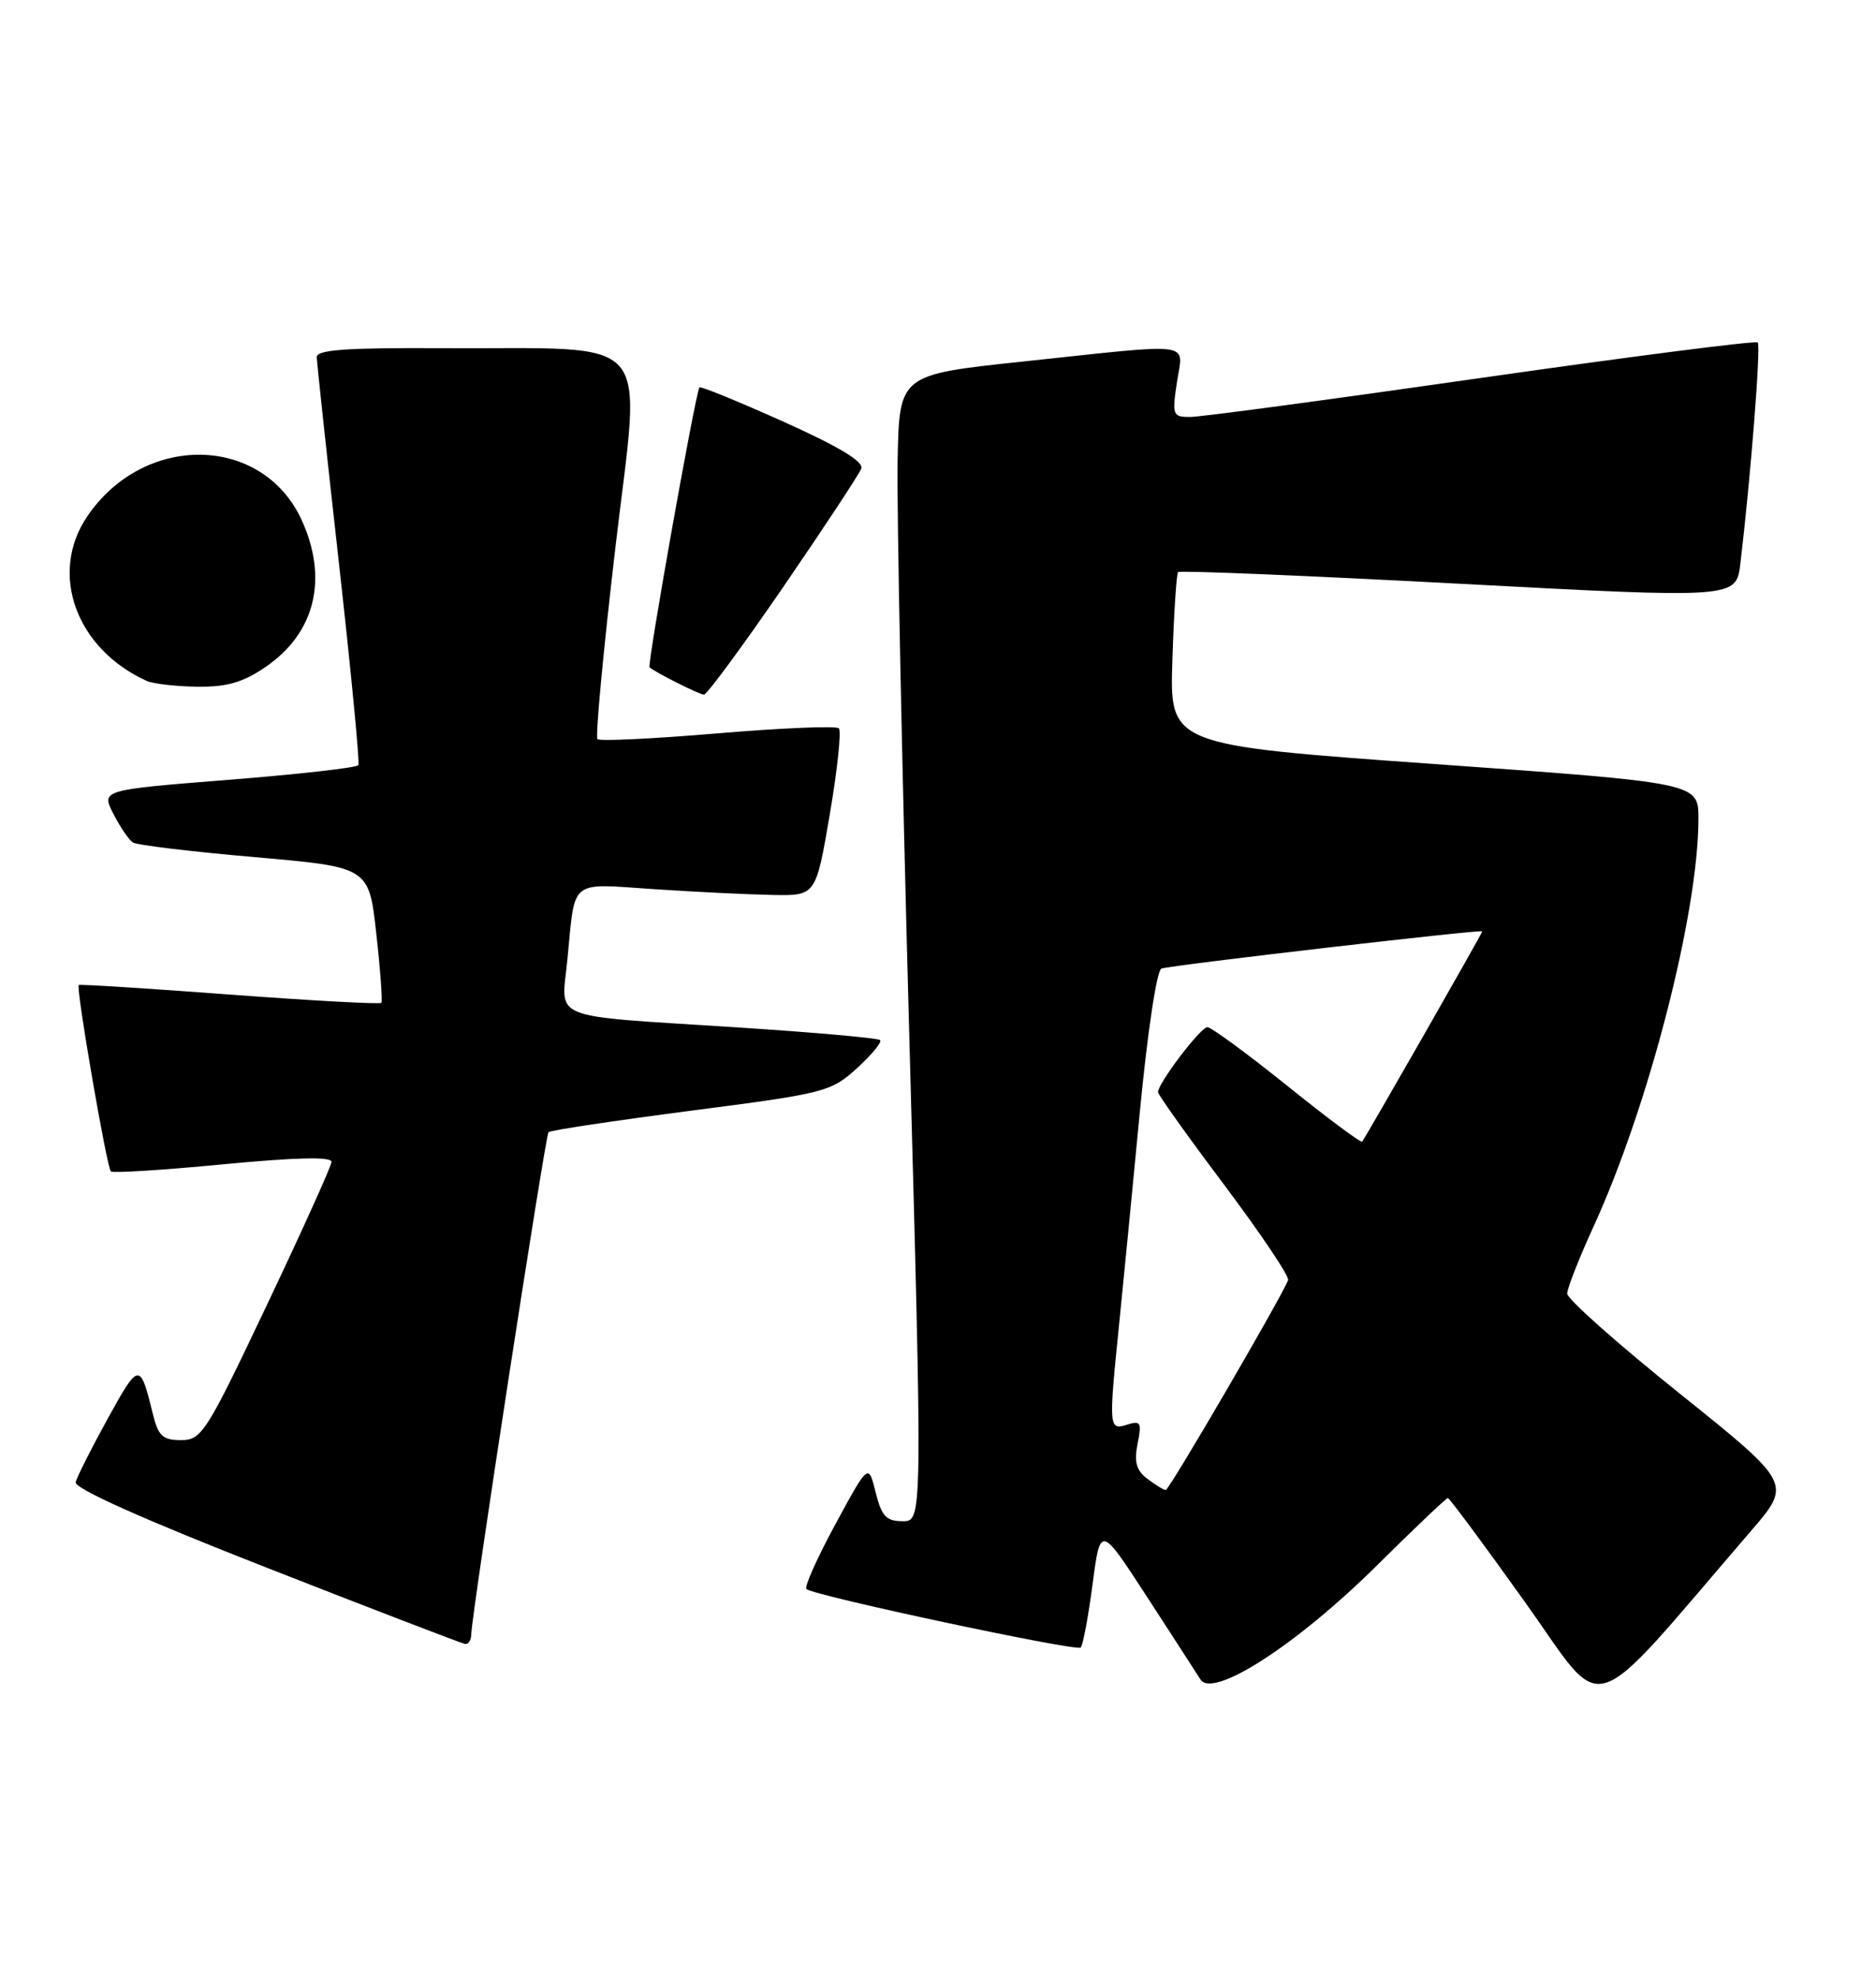 <?xml version="1.0" encoding="UTF-8" standalone="no"?>
<!DOCTYPE svg PUBLIC "-//W3C//DTD SVG 1.1//EN" "http://www.w3.org/Graphics/SVG/1.1/DTD/svg11.dtd" >
<svg xmlns="http://www.w3.org/2000/svg" xmlns:xlink="http://www.w3.org/1999/xlink" version="1.1" viewBox="0 0 243 256">
 <g >
 <path fill="currentColor"
d=" M 226.80 198.27 C 232.10 192.12 232.10 192.12 217.55 180.45 C 209.55 174.04 203.00 168.22 203.00 167.53 C 203.00 166.85 204.53 162.96 206.39 158.89 C 213.56 143.27 220.00 118.24 220.00 106.01 C 220.00 101.38 220.00 101.38 185.75 98.94 C 151.50 96.50 151.50 96.50 151.86 85.50 C 152.05 79.45 152.39 74.31 152.60 74.09 C 152.82 73.86 169.17 74.54 188.94 75.59 C 224.88 77.50 224.88 77.50 225.43 73.00 C 226.75 61.99 228.11 44.78 227.68 44.35 C 227.43 44.09 211.30 46.16 191.86 48.94 C 172.41 51.73 155.44 54.01 154.14 54.00 C 151.90 54.00 151.81 53.75 152.45 49.50 C 153.25 44.15 155.18 44.41 132.50 46.82 C 116.50 48.52 116.50 48.52 116.27 59.51 C 116.14 65.55 116.82 98.96 117.77 133.75 C 119.50 197.00 119.50 197.00 116.93 197.00 C 114.79 197.00 114.20 196.37 113.42 193.25 C 112.49 189.50 112.49 189.50 108.21 197.39 C 105.86 201.72 104.17 205.50 104.45 205.78 C 105.29 206.62 139.43 213.90 139.99 213.36 C 140.27 213.08 140.96 209.40 141.52 205.18 C 142.53 197.50 142.53 197.50 148.52 206.71 C 151.81 211.78 154.95 216.63 155.50 217.50 C 157.11 220.02 168.01 212.98 178.33 202.75 C 183.19 197.94 187.33 194.00 187.54 194.00 C 187.75 194.00 192.24 200.06 197.54 207.48 C 208.22 222.44 205.16 223.40 226.80 198.27 Z  M 61.03 211.75 C 61.09 209.03 70.64 147.03 71.05 146.62 C 71.30 146.37 79.60 145.13 89.50 143.84 C 106.89 141.59 107.62 141.40 111.00 138.34 C 112.92 136.59 114.27 134.95 114.00 134.69 C 113.72 134.43 105.40 133.69 95.50 133.05 C 70.62 131.44 72.72 132.29 73.50 124.21 C 74.53 113.67 73.62 114.41 84.74 115.15 C 90.11 115.51 97.01 115.84 100.09 115.90 C 105.68 116.00 105.68 116.00 107.48 105.48 C 108.47 99.69 109.00 94.67 108.66 94.32 C 108.31 93.98 101.25 94.27 92.97 94.97 C 84.69 95.67 77.68 96.01 77.39 95.72 C 77.10 95.44 78.15 84.25 79.72 70.85 C 83.02 42.62 85.31 45.24 57.25 45.09 C 44.86 45.02 41.01 45.30 41.03 46.25 C 41.04 46.94 42.34 58.98 43.91 73.00 C 45.48 87.03 46.61 98.77 46.42 99.09 C 46.23 99.42 38.66 100.27 29.59 100.99 C 13.10 102.30 13.10 102.30 14.69 105.40 C 15.56 107.10 16.70 108.77 17.21 109.10 C 17.72 109.44 24.81 110.29 32.97 111.00 C 47.79 112.29 47.79 112.29 48.74 120.89 C 49.27 125.63 49.56 129.67 49.40 129.87 C 49.23 130.07 40.41 129.59 29.80 128.80 C 19.18 128.00 10.37 127.45 10.20 127.56 C 9.80 127.83 13.82 151.15 14.36 151.70 C 14.60 151.94 21.14 151.53 28.90 150.78 C 38.38 149.88 42.98 149.77 42.94 150.47 C 42.91 151.04 39.14 159.38 34.57 169.00 C 26.71 185.57 26.12 186.50 23.45 186.50 C 21.05 186.50 20.50 185.97 19.77 183.00 C 18.15 176.38 17.99 176.40 14.00 183.63 C 11.86 187.51 9.97 191.26 9.80 191.95 C 9.61 192.75 18.49 196.73 34.50 203.00 C 48.25 208.39 59.84 212.84 60.25 212.90 C 60.66 212.95 61.01 212.44 61.03 211.75 Z  M 101.46 76.01 C 106.74 68.31 111.28 61.42 111.56 60.69 C 111.91 59.79 108.67 57.84 101.46 54.60 C 95.62 51.98 90.73 49.98 90.60 50.17 C 90.08 50.91 83.80 86.13 84.14 86.42 C 84.92 87.10 90.54 89.92 91.18 89.96 C 91.55 89.98 96.18 83.70 101.46 76.01 Z  M 34.36 86.40 C 40.80 82.03 42.55 75.00 39.10 67.40 C 34.04 56.27 18.63 56.00 11.27 66.92 C 6.31 74.29 9.85 84.03 19.00 88.18 C 19.82 88.55 22.76 88.89 25.52 88.93 C 29.35 88.98 31.44 88.39 34.36 86.40 Z  M 148.62 191.51 C 147.19 190.43 146.88 189.34 147.35 186.98 C 147.91 184.21 147.76 183.94 145.99 184.50 C 143.63 185.25 143.60 184.89 144.94 171.71 C 145.45 166.64 146.67 154.24 147.63 144.15 C 148.63 133.69 149.84 125.63 150.44 125.43 C 151.72 124.99 192.00 120.32 192.00 120.61 C 192.00 120.86 176.86 147.35 176.44 147.84 C 176.28 148.03 171.90 144.77 166.71 140.59 C 161.52 136.42 156.87 133.01 156.39 133.02 C 155.50 133.04 150.00 140.28 150.00 141.43 C 150.00 141.77 153.87 147.19 158.60 153.48 C 163.32 159.78 167.04 165.31 166.85 165.79 C 165.86 168.23 151.43 192.99 151.00 192.96 C 150.72 192.95 149.65 192.29 148.62 191.51 Z "/>
</g>
</svg>